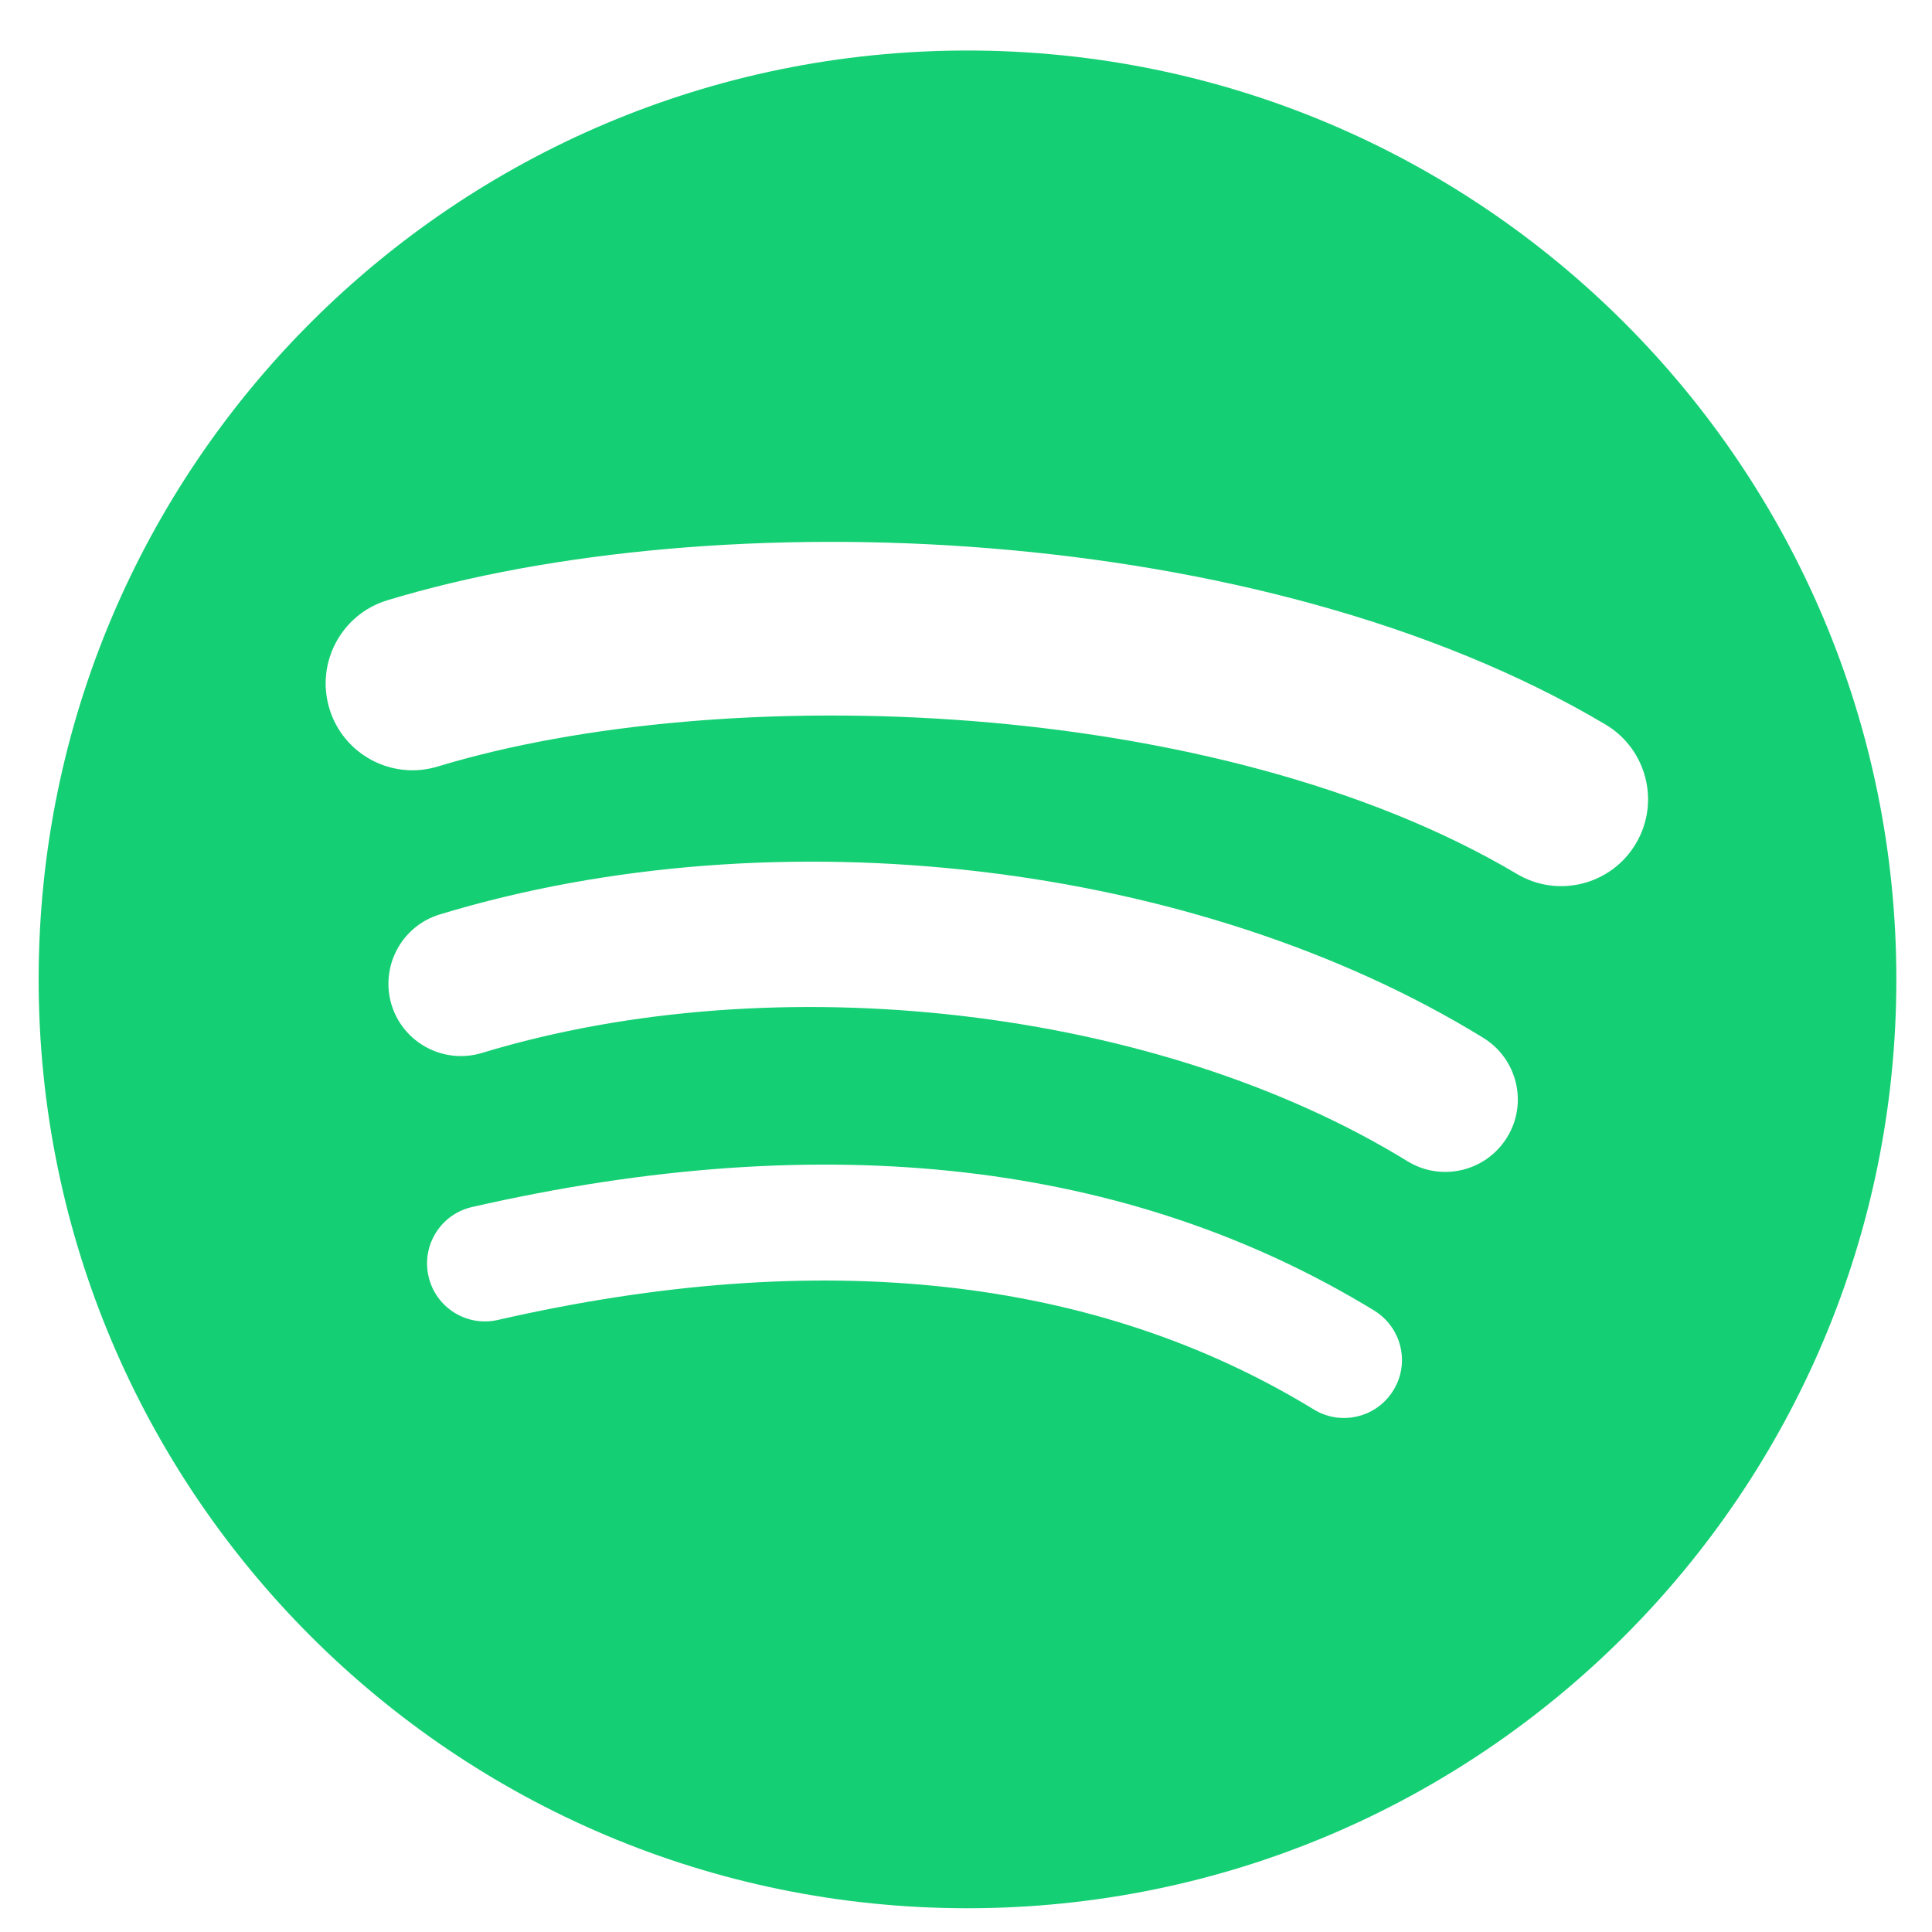 <svg width="20" height="20" viewBox="0 0 20 20" fill="none" xmlns="http://www.w3.org/2000/svg">
<path d="M10.015 0.523C4.705 0.523 0.4 4.828 0.4 10.139C0.4 15.449 4.705 19.754 10.015 19.754C15.326 19.754 19.631 15.449 19.631 10.139C19.631 4.829 15.326 0.524 10.015 0.523ZM14.425 14.391C14.252 14.675 13.883 14.763 13.601 14.591C11.343 13.211 8.501 12.899 5.154 13.664C4.831 13.738 4.51 13.536 4.436 13.213C4.362 12.89 4.564 12.568 4.887 12.495C8.55 11.658 11.692 12.019 14.226 13.567C14.508 13.741 14.598 14.109 14.425 14.391ZM15.601 11.774C15.384 12.127 14.922 12.237 14.57 12.021C11.986 10.432 8.046 9.972 4.989 10.9C4.592 11.02 4.174 10.796 4.053 10.401C3.934 10.004 4.157 9.586 4.553 9.466C8.045 8.406 12.386 8.919 15.354 10.743C15.707 10.96 15.819 11.421 15.601 11.774ZM15.703 9.047C12.603 7.207 7.491 7.037 4.531 7.935C4.056 8.079 3.554 7.811 3.41 7.336C3.266 6.861 3.534 6.358 4.01 6.214C7.407 5.183 13.052 5.382 16.62 7.5C17.047 7.754 17.188 8.306 16.935 8.732C16.682 9.16 16.129 9.301 15.703 9.047Z" fill="#15CF74"/>
</svg>
